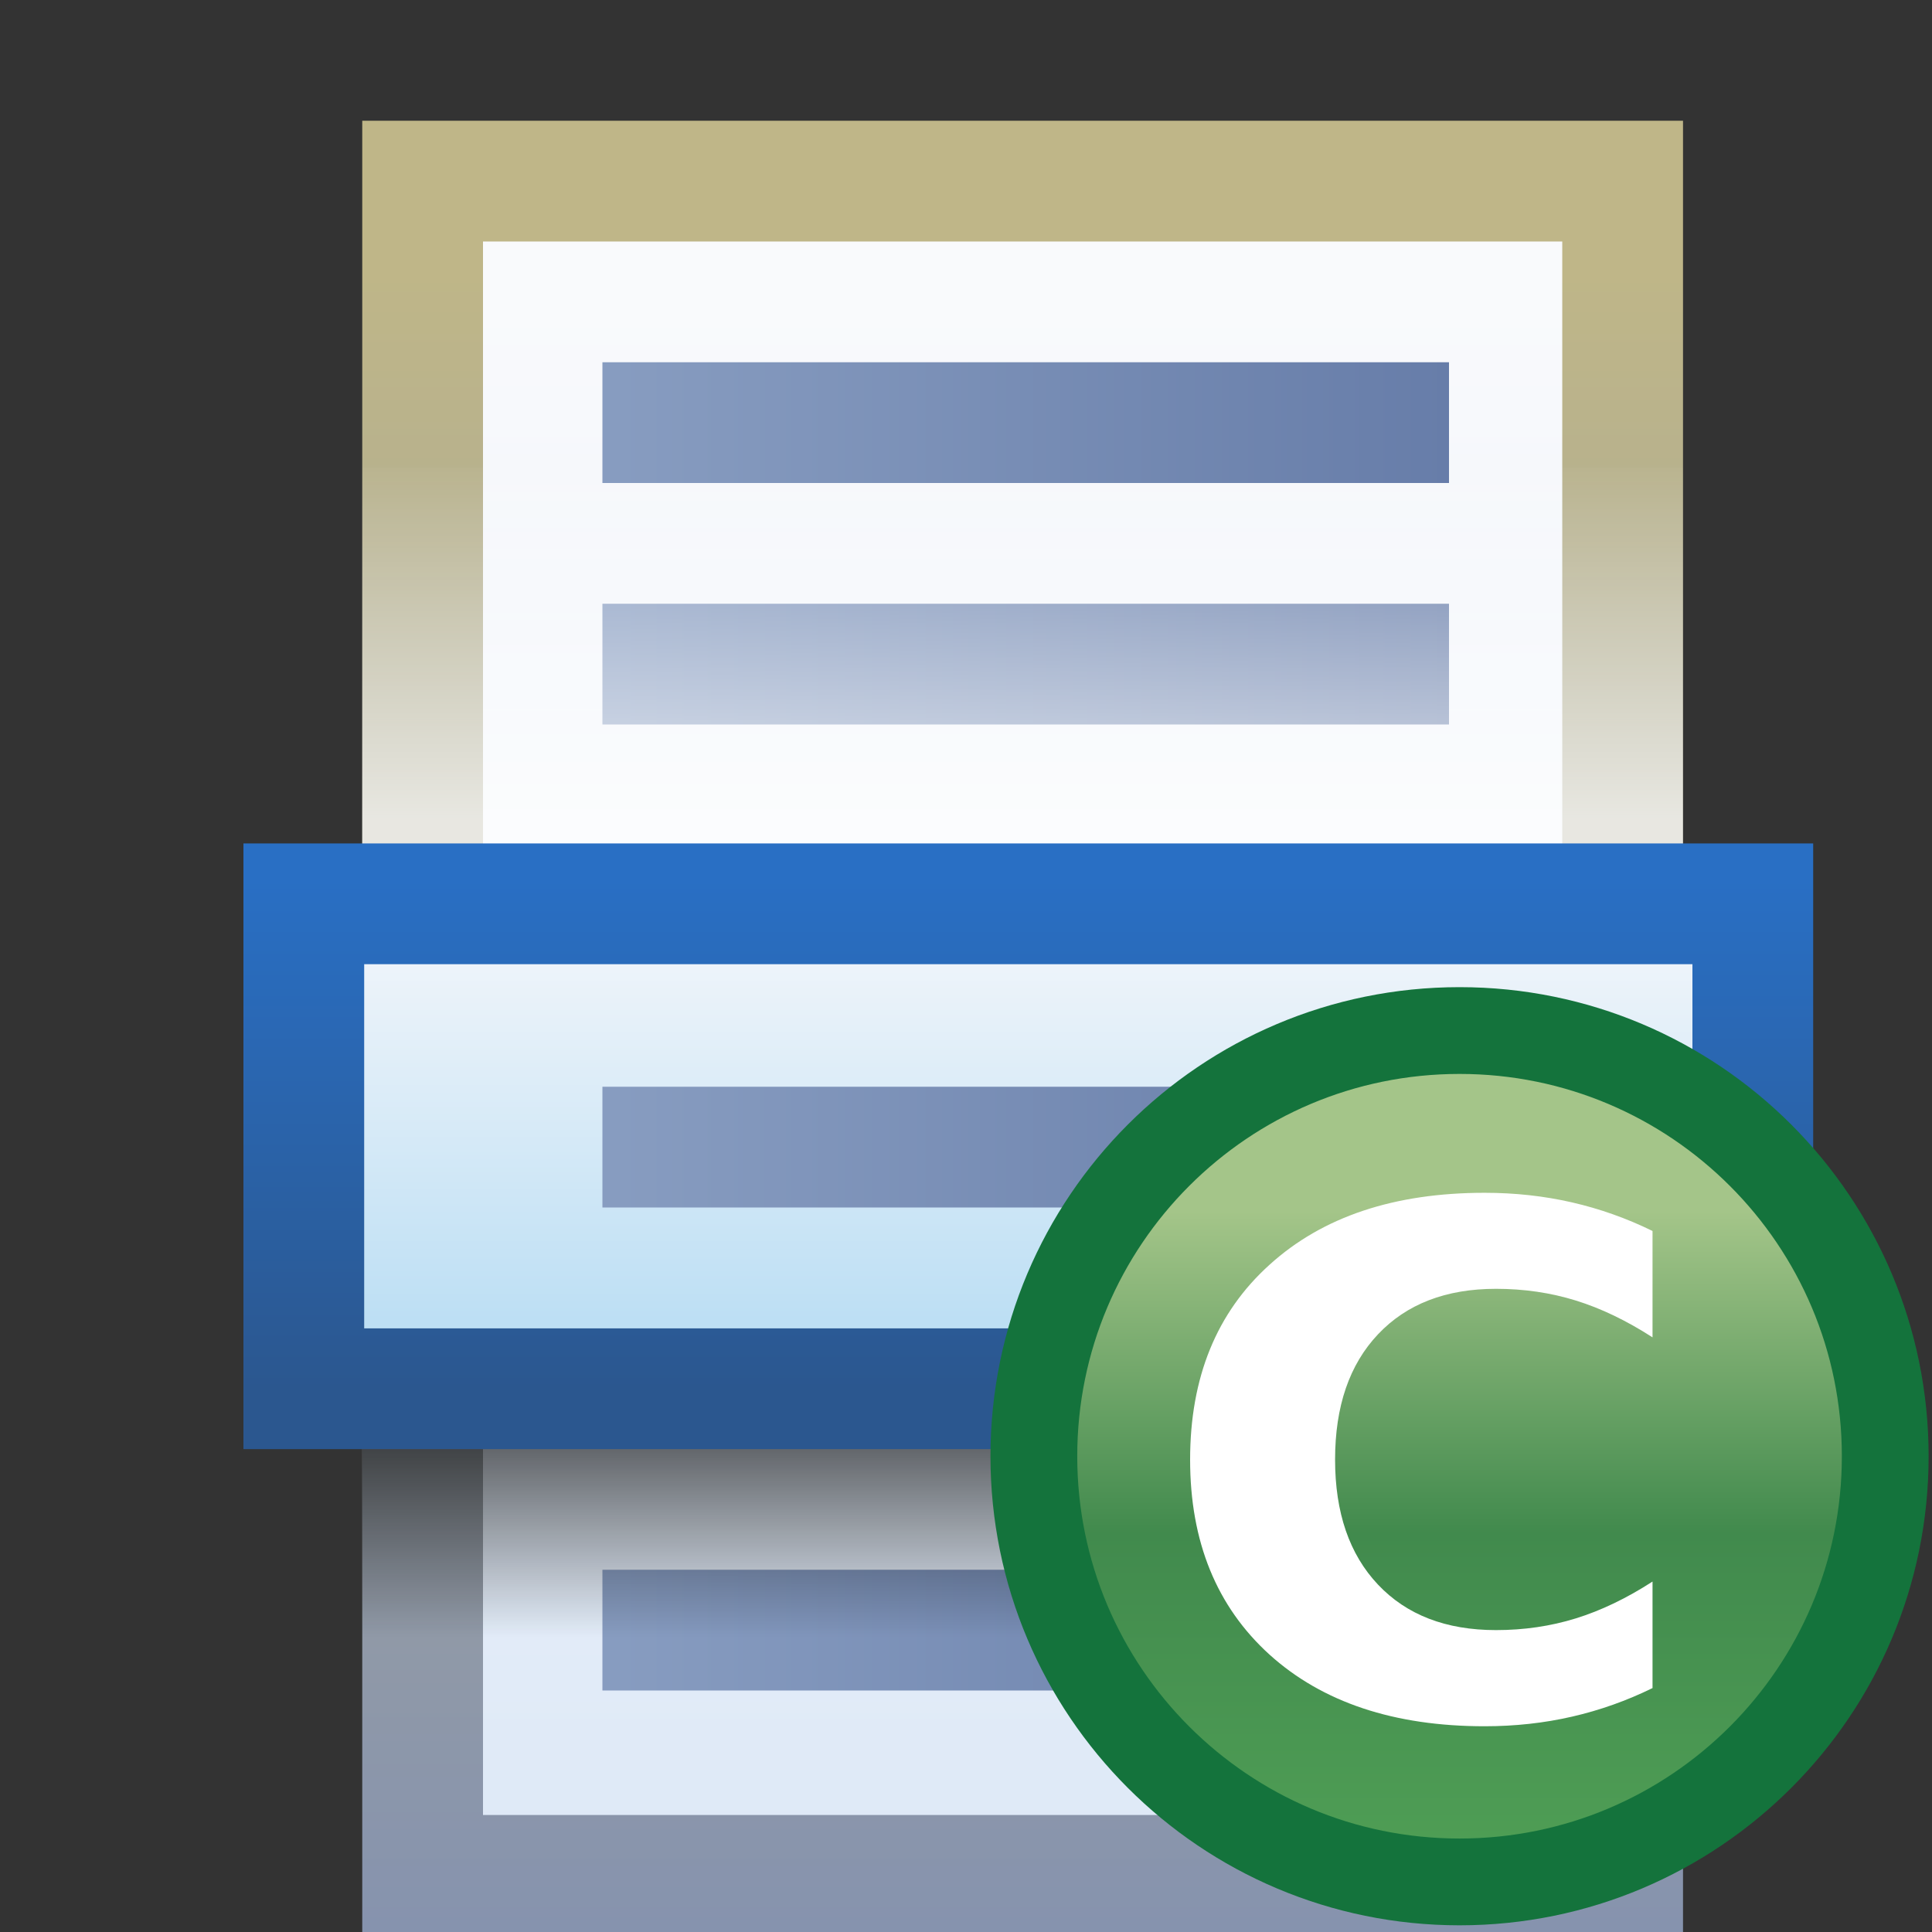 <svg xmlns="http://www.w3.org/2000/svg" xmlns:svg="http://www.w3.org/2000/svg" xmlns:xlink="http://www.w3.org/1999/xlink" id="svg2" width="16" height="16" version="1.1"><rect width="100%" height="100%" fill="#333333" stroke="none"/><defs id="defs4"><linearGradient id="linearGradient5261" x1="22.879" x2="22.879" y1="1037.211" y2="1051.027" gradientTransform="translate(2.14,0)" gradientUnits="userSpaceOnUse" xlink:href="#linearGradient5255"/><linearGradient id="linearGradient5255"><stop id="stop5257" offset="0" stop-color="#f9fafc" stop-opacity="1"/><stop id="stop5259" offset="1" stop-color="#dee9f7" stop-opacity="1"/></linearGradient><linearGradient id="linearGradient5111" x1="9.171" x2="9.171" y1="1036.943" y2="1051.68" gradientTransform="translate(21.398,0)" gradientUnits="userSpaceOnUse" xlink:href="#linearGradient5105"/><linearGradient id="linearGradient5105"><stop id="stop5107" offset="0" stop-color="#bfb688" stop-opacity="1"/><stop id="stop5109" offset="1" stop-color="#8693ae" stop-opacity="1"/></linearGradient><linearGradient id="linearGradient4250" x1="23.185" x2="30.569" y1="1045.085" y2="1045.085" gradientTransform="matrix(0.935,0,0,0.935,-18.587,-972.318)" gradientUnits="userSpaceOnUse" xlink:href="#linearGradient5240-4"/><linearGradient id="linearGradient5240-4"><stop id="stop5243-0" offset="0" stop-color="#879cc0" stop-opacity="1"/><stop id="stop5245-9" offset="1" stop-color="#677da9" stop-opacity="1"/></linearGradient><linearGradient id="linearGradient5201" x1="25.136" x2="25.136" y1="1047.507" y2="1050.737" gradientTransform="matrix(0.935,0,0,-0.935,-16.587,985.205)" gradientUnits="userSpaceOnUse" xlink:href="#linearGradient11679-7"/><linearGradient id="linearGradient11679-7"><stop id="stop11681-94" offset="0" stop-color="#fff" stop-opacity=".721"/><stop id="stop11683-0" offset="1" stop-color="#fff" stop-opacity="0"/></linearGradient><linearGradient id="linearGradient4284" x1="23.185" x2="30.569" y1="1045.085" y2="1045.085" gradientTransform="matrix(0.935,0,0,0.935,-18.587,-974.318)" gradientUnits="userSpaceOnUse" xlink:href="#linearGradient5240-4-8"/><linearGradient id="linearGradient5240-4-8"><stop id="stop5243-0-2" offset="0" stop-color="#879cc0" stop-opacity="1"/><stop id="stop5245-9-4" offset="1" stop-color="#677da9" stop-opacity="1"/></linearGradient><linearGradient id="linearGradient4318" x1="23.185" x2="30.569" y1="1045.085" y2="1045.085" gradientTransform="matrix(0.935,0,0,0.935,-18.587,-964.318)" gradientUnits="userSpaceOnUse" xlink:href="#linearGradient5240-4-8-1"/><linearGradient id="linearGradient5240-4-8-1"><stop id="stop5243-0-2-7" offset="0" stop-color="#879cc0" stop-opacity="1"/><stop id="stop5245-9-4-1" offset="1" stop-color="#677da9" stop-opacity="1"/></linearGradient><linearGradient id="linearGradient5184" x1="25.136" x2="25.136" y1="1047.507" y2="1050.737" gradientTransform="matrix(0.935,0,0,0.637,-16.587,-656.766)" gradientUnits="userSpaceOnUse" xlink:href="#linearGradient5178"/><linearGradient id="linearGradient5178"><stop id="stop5180" offset="0" stop-color="#000" stop-opacity="1"/><stop id="stop5182" offset="1" stop-color="#000" stop-opacity="0"/></linearGradient><linearGradient id="linearGradient5253" x1="10.656" x2="10.656" y1="7.906" y2="10.928" gradientTransform="translate(-4.016,-1)" gradientUnits="userSpaceOnUse" xlink:href="#linearGradient5247"/><linearGradient id="linearGradient5247"><stop id="stop5249" offset="0" stop-color="#eef4fa" stop-opacity="1"/><stop id="stop5251" offset="1" stop-color="#bddff4" stop-opacity="1"/></linearGradient><linearGradient id="linearGradient5357" x1="6.938" x2="6.938" y1="7.281" y2="11.5" gradientTransform="translate(-4.016,-1)" gradientUnits="userSpaceOnUse" xlink:href="#linearGradient5351"/><linearGradient id="linearGradient5351"><stop id="stop5353" offset="0" stop-color="#296fc4" stop-opacity="1"/><stop id="stop5355" offset="1" stop-color="#2b578f" stop-opacity="1"/></linearGradient><linearGradient id="linearGradient5224" x1="23.185" x2="30.569" y1="1045.085" y2="1045.085" gradientTransform="matrix(0.935,0,0,0.935,-18.587,-968.318)" gradientUnits="userSpaceOnUse" xlink:href="#linearGradient5240"/><linearGradient id="linearGradient5240"><stop id="stop5243" offset="0" stop-color="#879cc0" stop-opacity="1"/><stop id="stop5245" offset="1" stop-color="#677da9" stop-opacity="1"/></linearGradient><linearGradient id="linearGradient3929-5" x1="388.637" x2="388.637" y1="478.188" y2="462.115" gradientUnits="userSpaceOnUse" xlink:href="#linearGradient10798-1-9-3-7-6-8-9-0-9-1"/><linearGradient id="linearGradient10798-1-9-3-7-6-8-9-0-9-1"><stop id="stop10800-5-2-1-8-20-6-4-9-8-2" offset="0" stop-color="#4f9e55" stop-opacity="1"/><stop id="stop10806-6-8-5-3-9-24-8-4-3-2" offset=".5" stop-color="#418a4d" stop-opacity="1"/><stop id="stop10802-1-5-3-0-4-8-4-2-9-2" offset="1" stop-color="#a4c589" stop-opacity="1"/></linearGradient><linearGradient id="linearGradient5275" x1="22.879" x2="22.879" y1="1037.211" y2="1051.027" gradientTransform="matrix(0.935,0,0,0.935,-14.587,-968.318)" gradientUnits="userSpaceOnUse" xlink:href="#linearGradient5255"/><linearGradient id="linearGradient5277" x1="9.171" x2="9.171" y1="1036.943" y2="1051.68" gradientTransform="matrix(0.935,0,0,0.935,3.413,-968.318)" gradientUnits="userSpaceOnUse" xlink:href="#linearGradient5105"/><linearGradient id="linearGradient3261" x1="22.879" x2="22.879" y1="1037.211" y2="1051.027" gradientTransform="matrix(0.935,0,0,0.935,-12.572,69.045)" gradientUnits="userSpaceOnUse" xlink:href="#linearGradient5255"/><linearGradient id="linearGradient3263" x1="9.171" x2="9.171" y1="1036.943" y2="1051.68" gradientTransform="matrix(0.935,0,0,0.935,5.428,69.045)" gradientUnits="userSpaceOnUse" xlink:href="#linearGradient5105"/><linearGradient id="linearGradient3265" x1="23.185" x2="30.569" y1="1045.085" y2="1045.085" gradientTransform="matrix(0.935,0,0,0.935,-16.572,65.045)" gradientUnits="userSpaceOnUse" xlink:href="#linearGradient5240-4"/><linearGradient id="linearGradient3267" x1="25.136" x2="25.136" y1="1047.507" y2="1050.737" gradientTransform="matrix(0.935,0,0,-0.935,-14.572,2022.567)" gradientUnits="userSpaceOnUse" xlink:href="#linearGradient11679-7"/><linearGradient id="linearGradient3269" x1="23.185" x2="30.569" y1="1045.085" y2="1045.085" gradientTransform="matrix(0.935,0,0,0.935,-16.572,63.045)" gradientUnits="userSpaceOnUse" xlink:href="#linearGradient5240-4-8"/><linearGradient id="linearGradient3271" x1="23.185" x2="30.569" y1="1045.085" y2="1045.085" gradientTransform="matrix(0.935,0,0,0.935,-16.572,73.045)" gradientUnits="userSpaceOnUse" xlink:href="#linearGradient5240-4-8-1"/><linearGradient id="linearGradient3273" x1="25.136" x2="25.136" y1="1047.507" y2="1050.737" gradientTransform="matrix(0.935,0,0,0.637,-14.572,380.596)" gradientUnits="userSpaceOnUse" xlink:href="#linearGradient5178"/><linearGradient id="linearGradient3275" x1="10.656" x2="10.656" y1="7.906" y2="10.928" gradientTransform="translate(-2,1036.362)" gradientUnits="userSpaceOnUse" xlink:href="#linearGradient5247"/><linearGradient id="linearGradient3277" x1="6.938" x2="6.938" y1="7.281" y2="11.5" gradientTransform="translate(-2,1036.362)" gradientUnits="userSpaceOnUse" xlink:href="#linearGradient5351"/><linearGradient id="linearGradient3279" x1="23.185" x2="30.569" y1="1045.085" y2="1045.085" gradientTransform="matrix(0.935,0,0,0.935,-16.572,69.045)" gradientUnits="userSpaceOnUse" xlink:href="#linearGradient5240"/><linearGradient id="linearGradient3281" x1="388.637" x2="388.637" y1="478.188" y2="462.115" gradientUnits="userSpaceOnUse" xlink:href="#linearGradient10798-1-9-3-7-6-8-9-0-9-1"/></defs><g id="layer1" transform="translate(0,-1036.362)"><rect id="rect4172-1" width="9.938" height="14.031" x="3.5" y="1037.862" fill="url(#linearGradient3261)" fill-opacity="1" stroke="url(#linearGradient3263)" stroke-dasharray="none" stroke-dashoffset="0" stroke-linecap="butt" stroke-linejoin="miter" stroke-miterlimit="4" stroke-opacity="1" stroke-width="1" display="inline"/><rect id="rect4942" width="1" height="1" x="7" y="1043.362" fill="none" stroke="none" display="inline"/><rect id="rect4942-1" width="1" height="1" x="7" y="1045.362" fill="none" stroke="none" display="inline"/><rect id="rect4942-1-7" width="1" height="1" x="9" y="1045.362" fill="none" stroke="none" display="inline"/><rect id="rect4942-1-7-4-0-9-4-4" width="7.011" height="1" x="4.989" y="1041.362" fill="url(#linearGradient3265)" fill-opacity="1" stroke="none" display="inline"/><path font-size="medium" style="text-indent:0;text-align:start;line-height:normal;text-transform:none;block-progression:tb;marker:none;-inkscape-font-specification:Sans" id="path5171-8" fill="url(#linearGradient3267)" fill-opacity="1" fill-rule="nonzero" stroke="none" stroke-width="1.07" d="m 3,1043.377 0,-0.104 0,-2.934 0,-0.104 0.5,0 9.937,0 0.5,0 0,0.104 0,2.934 0,0.104 -0.5,0 -9.937,0 -0.5,0 z" baseline-shift="baseline" color="#000" direction="ltr" display="inline" enable-background="accumulate" font-family="Sans" font-stretch="normal" font-style="normal" font-variant="normal" font-weight="normal" letter-spacing="normal" overflow="visible" text-anchor="start" text-decoration="none" visibility="visible" word-spacing="normal" writing-mode="lr-tb"/><rect id="rect4942-1-7-4-0-9-4-4-5" width="7.011" height="1" x="4.989" y="1039.362" fill="url(#linearGradient3269)" fill-opacity="1" stroke="none" display="inline"/><rect id="rect4942-1-7-4-0-9-4-4-5-1" width="7.011" height="1" x="4.989" y="1049.362" fill="url(#linearGradient3271)" fill-opacity="1" stroke="none" display="inline"/><path id="path5171" fill="url(#linearGradient3273)" fill-opacity="1" fill-rule="nonzero" stroke="none" stroke-width="1.07" d="m 3,1048.234 0,0.071 0,2.001 0,0.071 0.5,0 9.937,0 0.5,0 0,-0.071 0,-2.001 0,-0.071 -0.5,0 -9.937,0 -0.5,0 z" baseline-shift="baseline" color="#000" direction="ltr" display="inline" enable-background="accumulate" font-family="Sans" font-size="medium" font-stretch="normal" font-style="normal" font-variant="normal" font-weight="normal" letter-spacing="normal" opacity=".75" overflow="visible" text-anchor="start" text-decoration="none" visibility="visible" word-spacing="normal" writing-mode="lr-tb" style="text-indent:0;text-align:start;line-height:normal;text-transform:none;block-progression:tb;marker:none;-inkscape-font-specification:Sans"/><rect id="rect4172" width="12" height="4.016" x="2.516" y="1043.847" fill="url(#linearGradient3275)" fill-opacity="1" stroke="url(#linearGradient3277)" stroke-dasharray="none" stroke-dashoffset="0" stroke-linecap="butt" stroke-linejoin="miter" stroke-miterlimit="4" stroke-opacity="1" stroke-width="1" display="inline"/><rect id="rect4942-1-7-4-0-9-4" width="7.011" height="1" x="4.989" y="1045.362" fill="url(#linearGradient3279)" fill-opacity="1" stroke="none" display="inline"/><g id="layer1-2" display="inline" transform="matrix(0.553,0,0,0.553,7.764,470.946)"><g id="g6124-3" display="inline" transform="matrix(-1,0,0,1,16.13,8.014)"><g id="g6438" fill="#fff" fill-opacity="1" stroke="none" display="inline" font-family="Sans" font-size="13.589" font-style="normal" font-weight="normal" letter-spacing="0" transform="scale(-1,1)" word-spacing="0" style="line-height:125%"><path id="path10796-2-6-2" fill="url(#linearGradient3281)" fill-opacity="1" stroke="#14733c" stroke-dasharray="none" stroke-dashoffset="0" stroke-linecap="round" stroke-linejoin="round" stroke-miterlimit="4" stroke-opacity="1" stroke-width="2.166" d="m 398.75,468.237 c 0,5.868 -4.757,10.625 -10.625,10.625 -5.868,0 -10.625,-4.757 -10.625,-10.625 0,-5.868 4.757,-10.625 10.625,-10.625 5.868,0 10.625,4.757 10.625,10.625 z" display="inline" transform="matrix(0.6,0,0,0.6,-241.187,755.304)"/><path id="path6435" fill="#fff" d="m -5.422,1039.718 c -0.385,0.189 -0.787,0.332 -1.205,0.428 -0.418,0.096 -0.854,0.144 -1.309,0.144 -1.356,0 -2.43,-0.358 -3.222,-1.073 -0.792,-0.719 -1.189,-1.691 -1.189,-2.919 -1e-6,-1.231 0.396,-2.204 1.189,-2.919 0.792,-0.719 1.867,-1.078 3.222,-1.078 0.454,0 0.891,0.048 1.309,0.144 0.418,0.096 0.82,0.239 1.205,0.428 l 0,1.593 c -0.389,-0.251 -0.772,-0.435 -1.15,-0.552 -0.378,-0.117 -0.776,-0.175 -1.194,-0.175 -0.749,0 -1.338,0.227 -1.767,0.681 -0.429,0.454 -0.643,1.079 -0.643,1.877 -3e-6,0.794 0.214,1.418 0.643,1.872 0.429,0.454 1.018,0.681 1.767,0.681 0.418,0 0.816,-0.058 1.194,-0.175 0.378,-0.117 0.762,-0.301 1.15,-0.552 l 0,1.594" font-family="Sans" font-stretch="normal" font-variant="normal" font-weight="bold" style="-inkscape-font-specification:Sans Bold"/></g></g></g></g></svg>